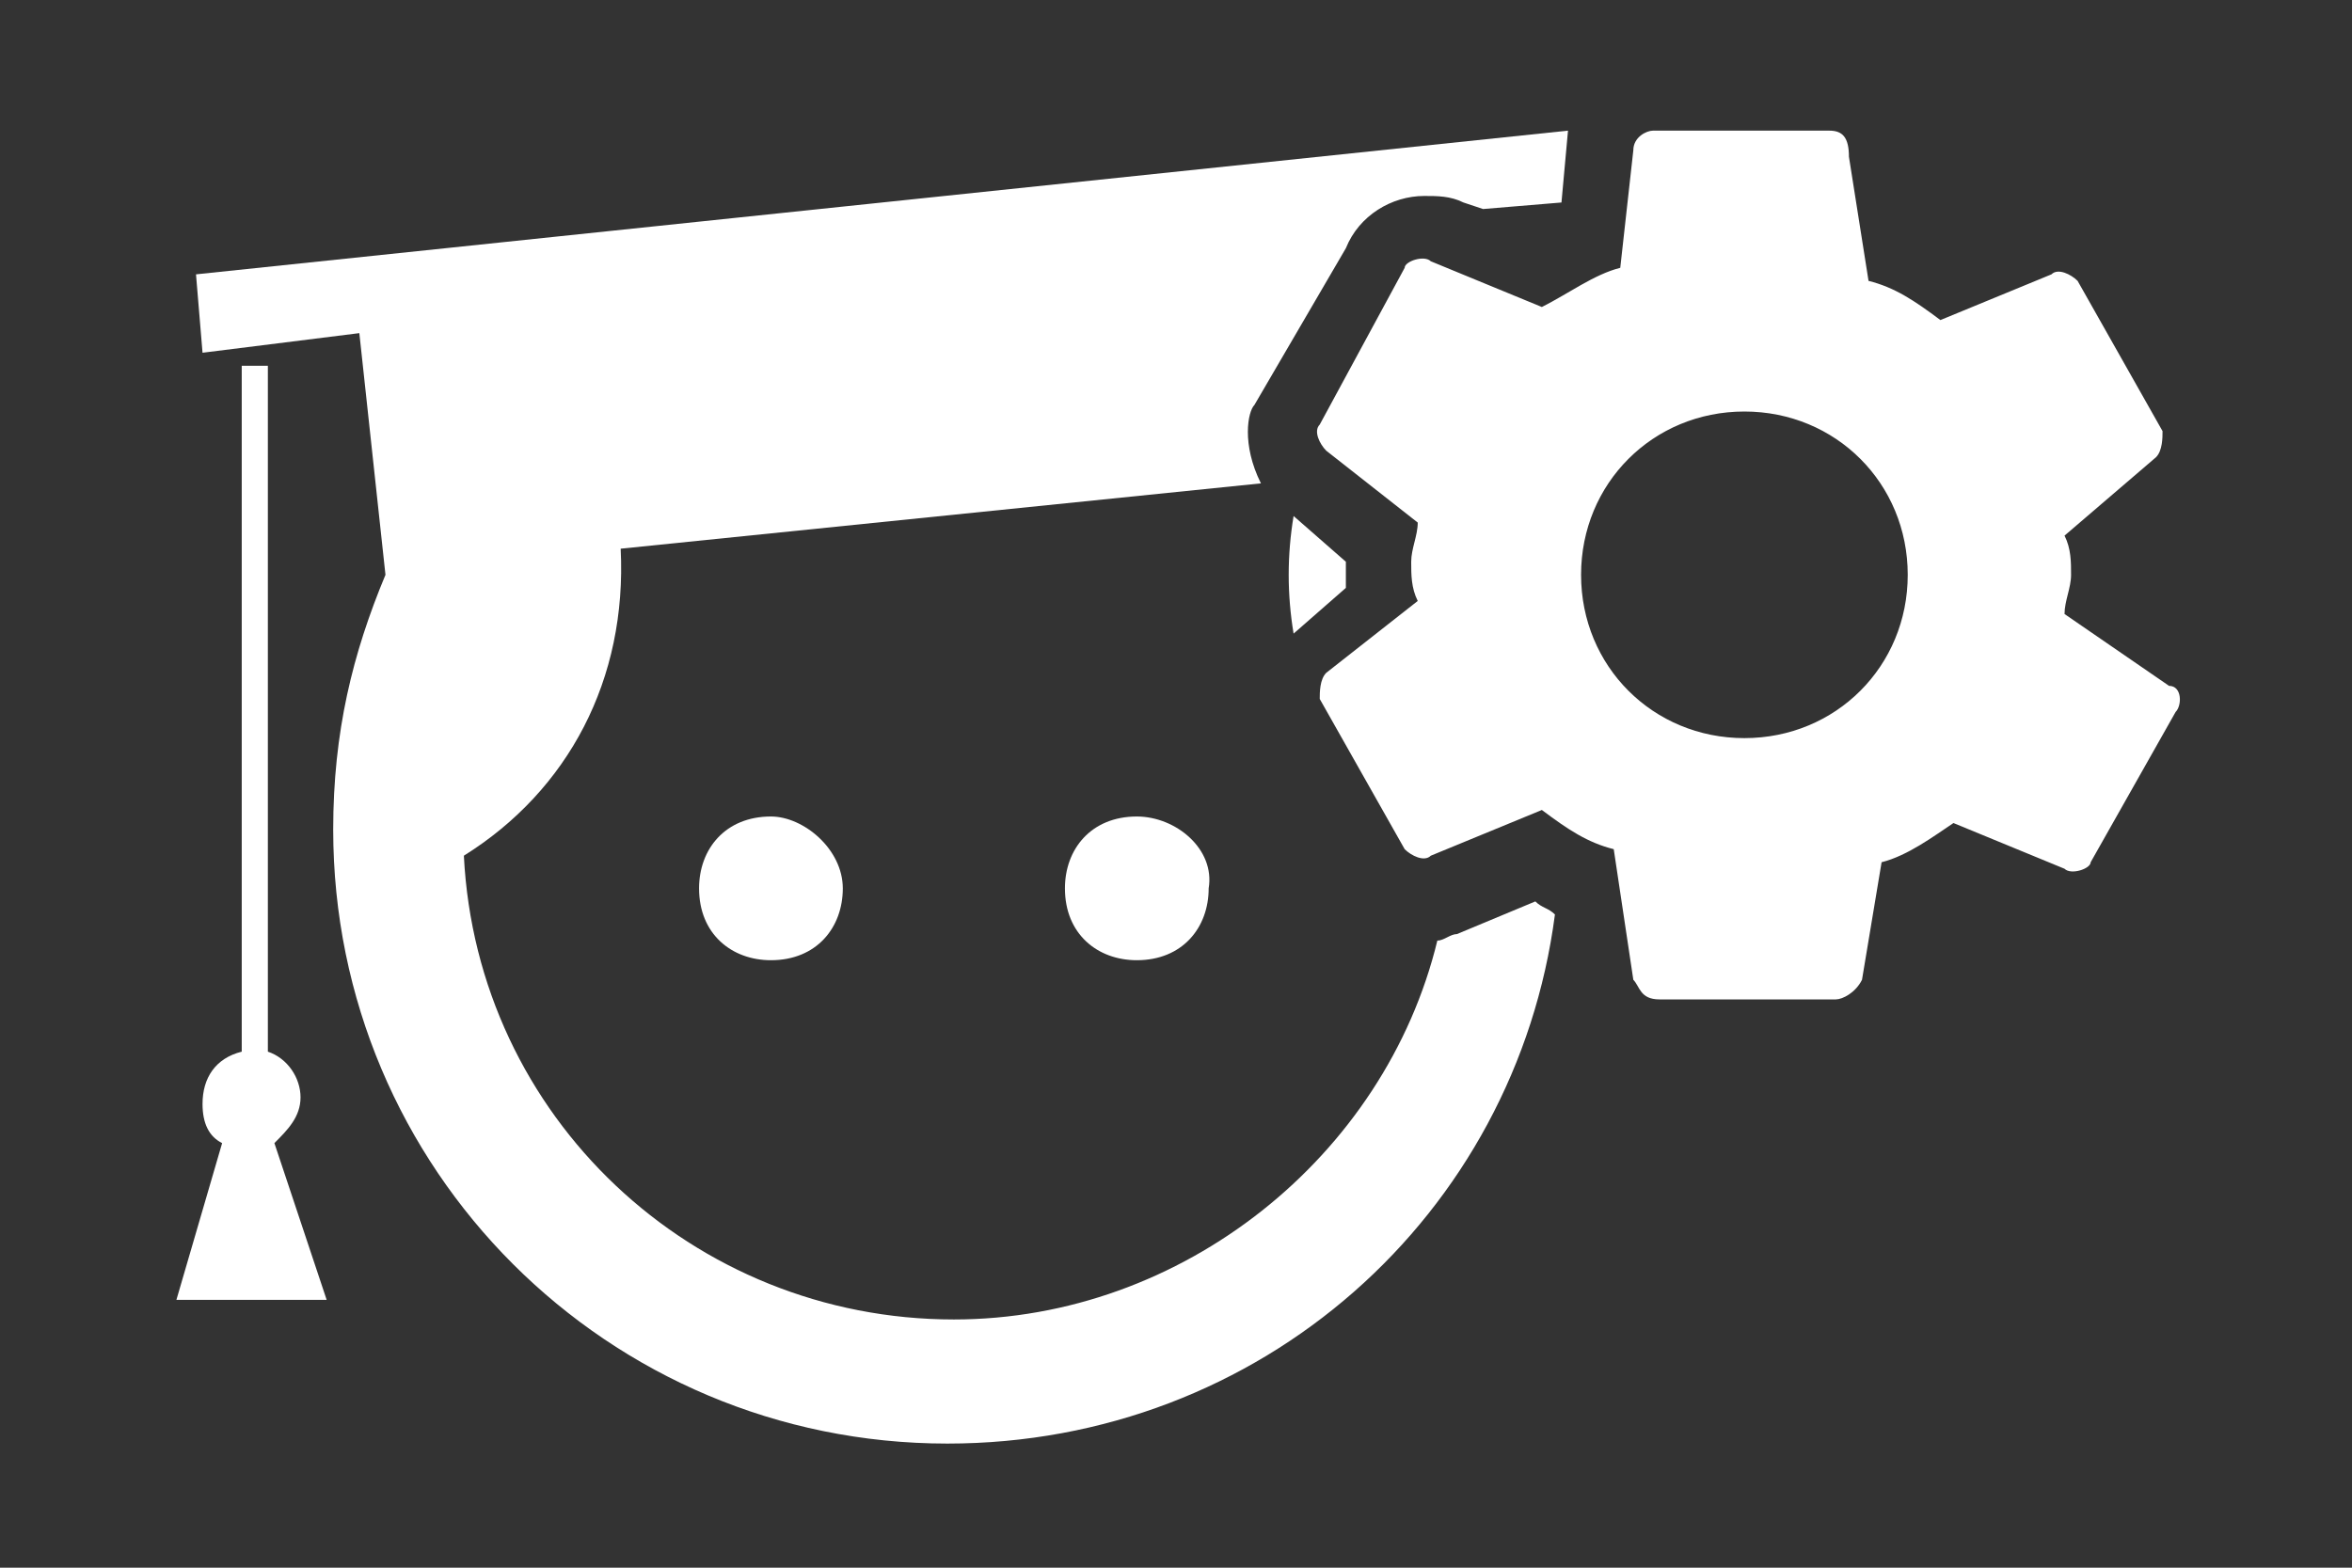 <?xml version="1.0" encoding="utf-8"?>
<!-- Generator: Adobe Illustrator 26.0.3, SVG Export Plug-In . SVG Version: 6.00 Build 0)  -->
<svg version="1.1" id="Layer_1" xmlns="http://www.w3.org/2000/svg" xmlns:xlink="http://www.w3.org/1999/xlink" x="0px" y="0px"
	 viewBox="0 0 36 24" style="enable-background:new 0 0 36 24;" xml:space="preserve">
<rect x="0" y="0" width="36" height="24" fill="#333333" stroke="none"/>
<style type="text/css">
	.st0{fill:#FFFFFF;}
</style>
<path class="st0" d="M11.8,12.5c-0.7,0-1.1,0.5-1.1,1.1c0,0.7,0.5,1.1,1.1,1.1c0.7,0,1.1-0.5,1.1-1.1C12.9,13,12.3,12.5,11.8,12.5z"
	/>
<path class="st0" d="M4.6,16.8c0-0.3-0.2-0.6-0.5-0.7V5.6H3.7v10.5c-0.4,0.1-0.6,0.4-0.6,0.8c0,0.3,0.1,0.5,0.3,0.6l-0.7,2.4H5
	l-0.8-2.4C4.4,17.3,4.6,17.1,4.6,16.8z"/>
<path class="st0" d="M17.4,12.5c-0.7,0-1.1,0.5-1.1,1.1c0,0.7,0.5,1.1,1.1,1.1c0.7,0,1.1-0.5,1.1-1.1C18.6,13,18,12.5,17.4,12.5z"/>
<g>
	<path class="st0" d="M23.5,13.8l-1.2,0.5c-0.1,0-0.2,0.1-0.3,0.1c-0.8,3.3-3.9,5.8-7.4,5.8c-4,0-7.3-3.1-7.5-7.1
		c1.6-1,2.5-2.7,2.4-4.7l9.8-1c-0.3-0.6-0.2-1.1-0.1-1.2l1.4-2.4C20.8,3.3,21.3,3,21.8,3c0.2,0,0.4,0,0.6,0.1l0.3,0.1l1.2-0.1L24,2
		L3,4.2l0.1,1.2l2.4-0.3l0.4,3.7c-0.5,1.2-0.8,2.4-0.8,3.9c0,5.2,4.2,9.4,9.4,9.4c4.8,0,8.7-3.5,9.3-8.1
		C23.7,13.9,23.6,13.9,23.5,13.8z"/>
	<path class="st0" d="M19.8,7.9c-0.1,0.6-0.1,1.2,0,1.8l0.8-0.7c0-0.1,0-0.1,0-0.2c0-0.1,0-0.1,0-0.2L19.8,7.9z"/>
</g>
<path class="st0" d="M31.6,9.4c0-0.2,0.1-0.4,0.1-0.6s0-0.4-0.1-0.6L33,7c0.1-0.1,0.1-0.3,0.1-0.4l-1.3-2.3
	c-0.1-0.1-0.3-0.2-0.4-0.1l-1.7,0.7c-0.4-0.3-0.7-0.5-1.1-0.6l-0.3-1.9C28.3,2.1,28.2,2,28,2h-2.7C25.2,2,25,2.1,25,2.3l-0.2,1.8
	c-0.4,0.1-0.8,0.4-1.2,0.6L21.9,4c-0.1-0.1-0.4,0-0.4,0.1l-1.3,2.4c-0.1,0.1,0,0.3,0.1,0.4l1.4,1.1c0,0.2-0.1,0.4-0.1,0.6
	s0,0.4,0.1,0.6l-1.4,1.1c-0.1,0.1-0.1,0.3-0.1,0.4l1.3,2.3c0.1,0.1,0.3,0.2,0.4,0.1l1.7-0.7c0.4,0.3,0.7,0.5,1.1,0.6L25,15
	c0.1,0.1,0.1,0.3,0.4,0.3h2.7c0.1,0,0.3-0.1,0.4-0.3l0.3-1.8c0.4-0.1,0.8-0.4,1.1-0.6l1.7,0.7c0.1,0.1,0.4,0,0.4-0.1l1.3-2.3
	c0.1-0.1,0.1-0.4-0.1-0.4L31.6,9.4z M26.7,11.3c-1.4,0-2.5-1.1-2.5-2.5s1.1-2.5,2.5-2.5c1.4,0,2.5,1.1,2.5,2.5S28.1,11.3,26.7,11.3z
	"/>
</svg>
